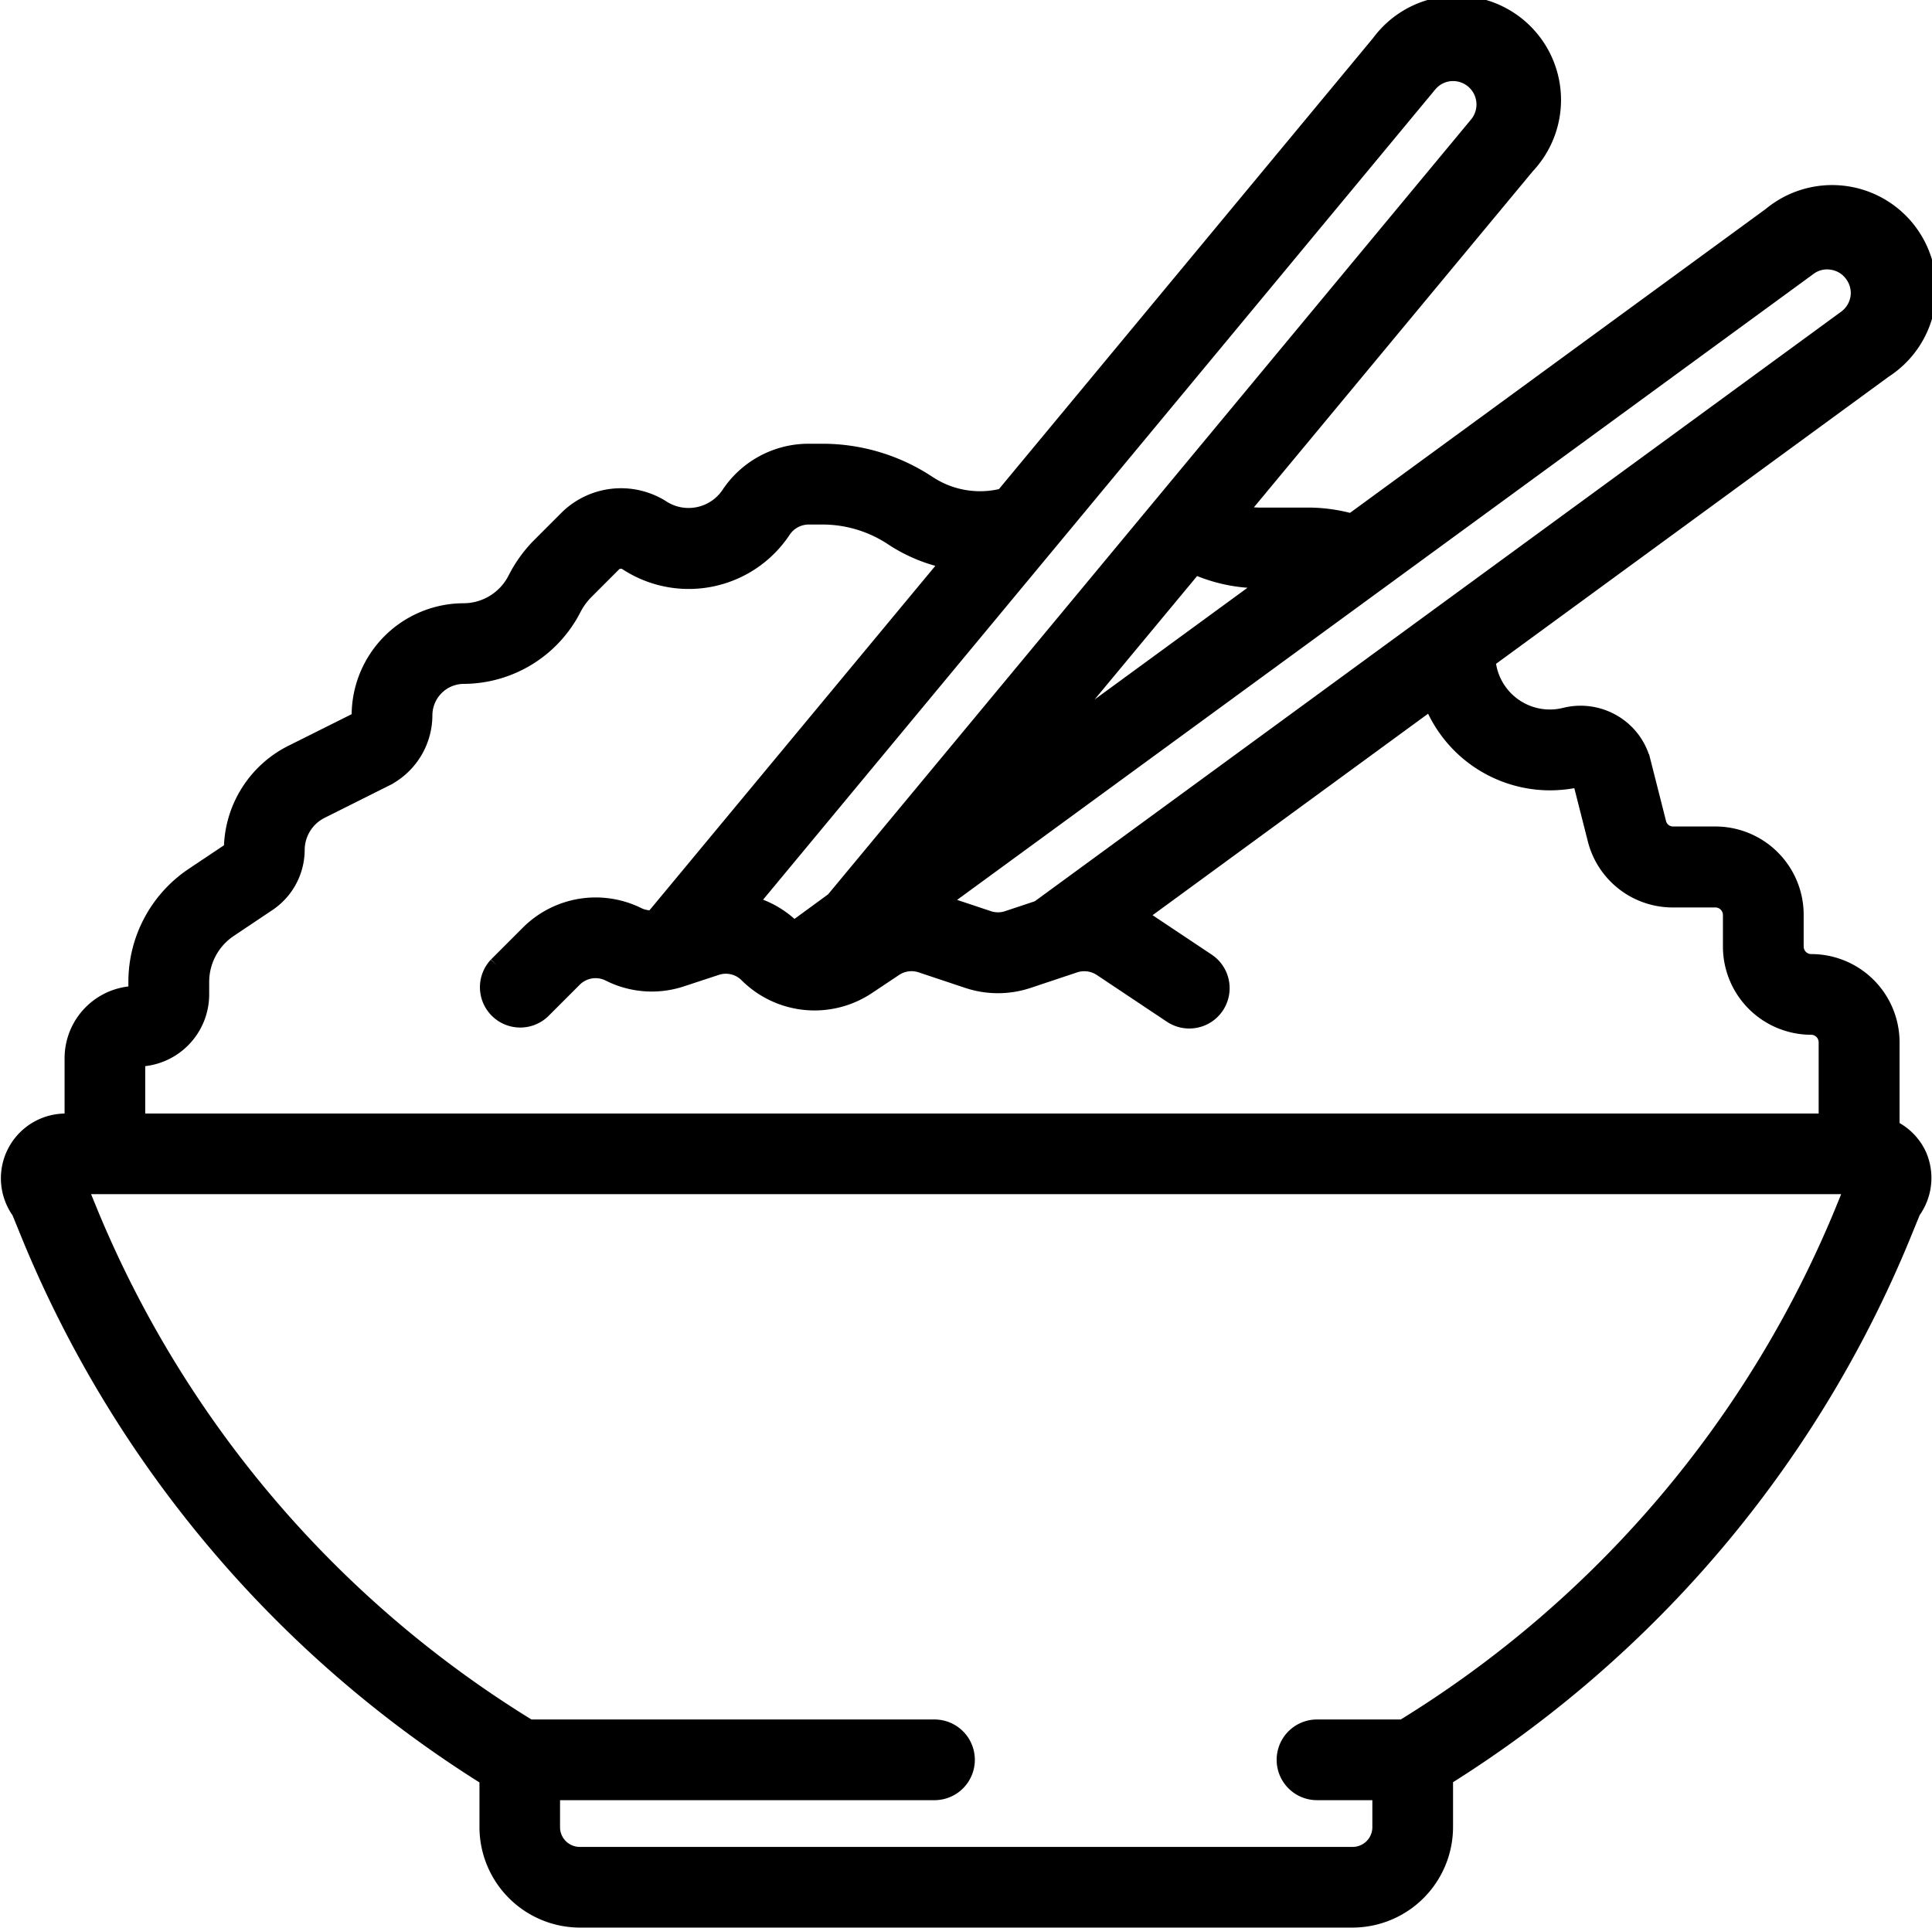 <svg xmlns="http://www.w3.org/2000/svg" width="34.311" height="34.239" viewBox="0 0 34.311 34.239"><defs><style>.a{stroke:#000;stroke-width:0.3px;}</style></defs><g transform="translate(0.165 -0.251)"><g transform="translate(-0.001 0.407)"><path class="a" d="M33.42,20.288V18.762A1.418,1.418,0,0,0,32,17.346a.284.284,0,0,1-.283-.283V16.5A1.418,1.418,0,0,0,30.3,15.08h-.753a.278.278,0,0,1-.272-.219l-.27-1.064a1.118,1.118,0,0,0-.515-.7,1.137,1.137,0,0,0-.857-.129,1.118,1.118,0,0,1-1.371-.869l-.025-.122L33.29,6.819a1.7,1.7,0,1,0-2.006-2.737L23.841,9.523a2.93,2.93,0,0,0-.736-.107h-.9a1.711,1.711,0,0,1-.385-.048l5.125-6.176a1.7,1.7,0,1,0-2.609-2.17L17.659,9.072a1.676,1.676,0,0,1-1.346-.226,3.392,3.392,0,0,0-1.869-.564H14.2a1.685,1.685,0,0,0-1.41.755.877.877,0,0,1-1.22.234,1.354,1.354,0,0,0-1.639.174l-.51.51A2.352,2.352,0,0,0,9,10.542a1.049,1.049,0,0,1-.927.573A1.843,1.843,0,0,0,6.23,12.956a.115.115,0,0,1-.066.105l-1.149.574a1.925,1.925,0,0,0-1.054,1.71l-.685.458a2.265,2.265,0,0,0-1.011,1.888v.221a1.134,1.134,0,0,0-1.133,1.133v1.133H1A1,1,0,0,0,.19,21.763l.182.446A20.568,20.568,0,0,0,8.5,31.825V32.7a1.637,1.637,0,0,0,1.635,1.636H23.854A1.638,1.638,0,0,0,25.49,32.7v-.879a20.569,20.569,0,0,0,8.122-9.614l.183-.448a1,1,0,0,0,.109-.983A.987.987,0,0,0,33.42,20.288ZM31.956,4.993a.549.549,0,0,1,.414-.1.558.558,0,0,1,.37.223.575.575,0,0,1,.114.337.568.568,0,0,1-.233.455L18.282,16.393l-.55.183a.546.546,0,0,1-.347,0l-.83-.277c-.017-.006-.034-.006-.051-.011ZM22.21,10.548h.228L18.386,13.51,21.051,10.3A2.826,2.826,0,0,0,22.21,10.548Zm3-8.805a.558.558,0,0,1,.381-.2.566.566,0,0,1,.485.925L14.645,16.245l-.71.519c-.006-.006-.014-.008-.02-.014a1.678,1.678,0,0,0-.786-.444ZM2.264,19.045A1.134,1.134,0,0,0,3.4,17.912v-.221a1.134,1.134,0,0,1,.508-.945l.688-.461a1.141,1.141,0,0,0,.5-.945.792.792,0,0,1,.429-.694l1.139-.57a1.253,1.253,0,0,0,.7-1.121.71.71,0,0,1,.708-.708,2.189,2.189,0,0,0,1.936-1.189,1.234,1.234,0,0,1,.215-.3l.51-.51a.206.206,0,0,1,.222-.024,2,2,0,0,0,2.778-.557.558.558,0,0,1,.467-.25h.244a2.257,2.257,0,0,1,1.242.374,2.812,2.812,0,0,0,1.03.419l-5.275,6.357a.538.538,0,0,1-.275-.049,1.679,1.679,0,0,0-1.94.315l-.565.565a.566.566,0,0,0,.8.8l.565-.565a.548.548,0,0,1,.634-.1,1.668,1.668,0,0,0,1.283.091l.608-.2a.544.544,0,0,1,.561.132,1.685,1.685,0,0,0,2.121.21l.486-.324a.548.548,0,0,1,.477-.064l.83.277a1.687,1.687,0,0,0,1.063,0l.83-.277a.554.554,0,0,1,.477.064l1.246.831a.566.566,0,0,0,.628-.943l-1.228-.819,5.218-3.816a2.256,2.256,0,0,0,2.1,1.443,2.421,2.421,0,0,0,.544-.064l.27,1.063a1.405,1.405,0,0,0,1.372,1.081H30.3a.284.284,0,0,1,.283.283v.566A1.418,1.418,0,0,0,32,18.479a.284.284,0,0,1,.283.283v1.416H2.264Zm30.3,2.736a19.446,19.446,0,0,1-7.81,9.159h-1.53a.566.566,0,0,0,0,1.133h1.133v.63a.5.5,0,0,1-.5.5H10.131a.5.5,0,0,1-.5-.5v-.63h6.8a.566.566,0,1,0,0-1.133h-7.2a19.416,19.416,0,0,1-7.81-9.161l-.192-.469H32.756Z" transform="translate(0.001 -0.407)"/></g></g></svg>